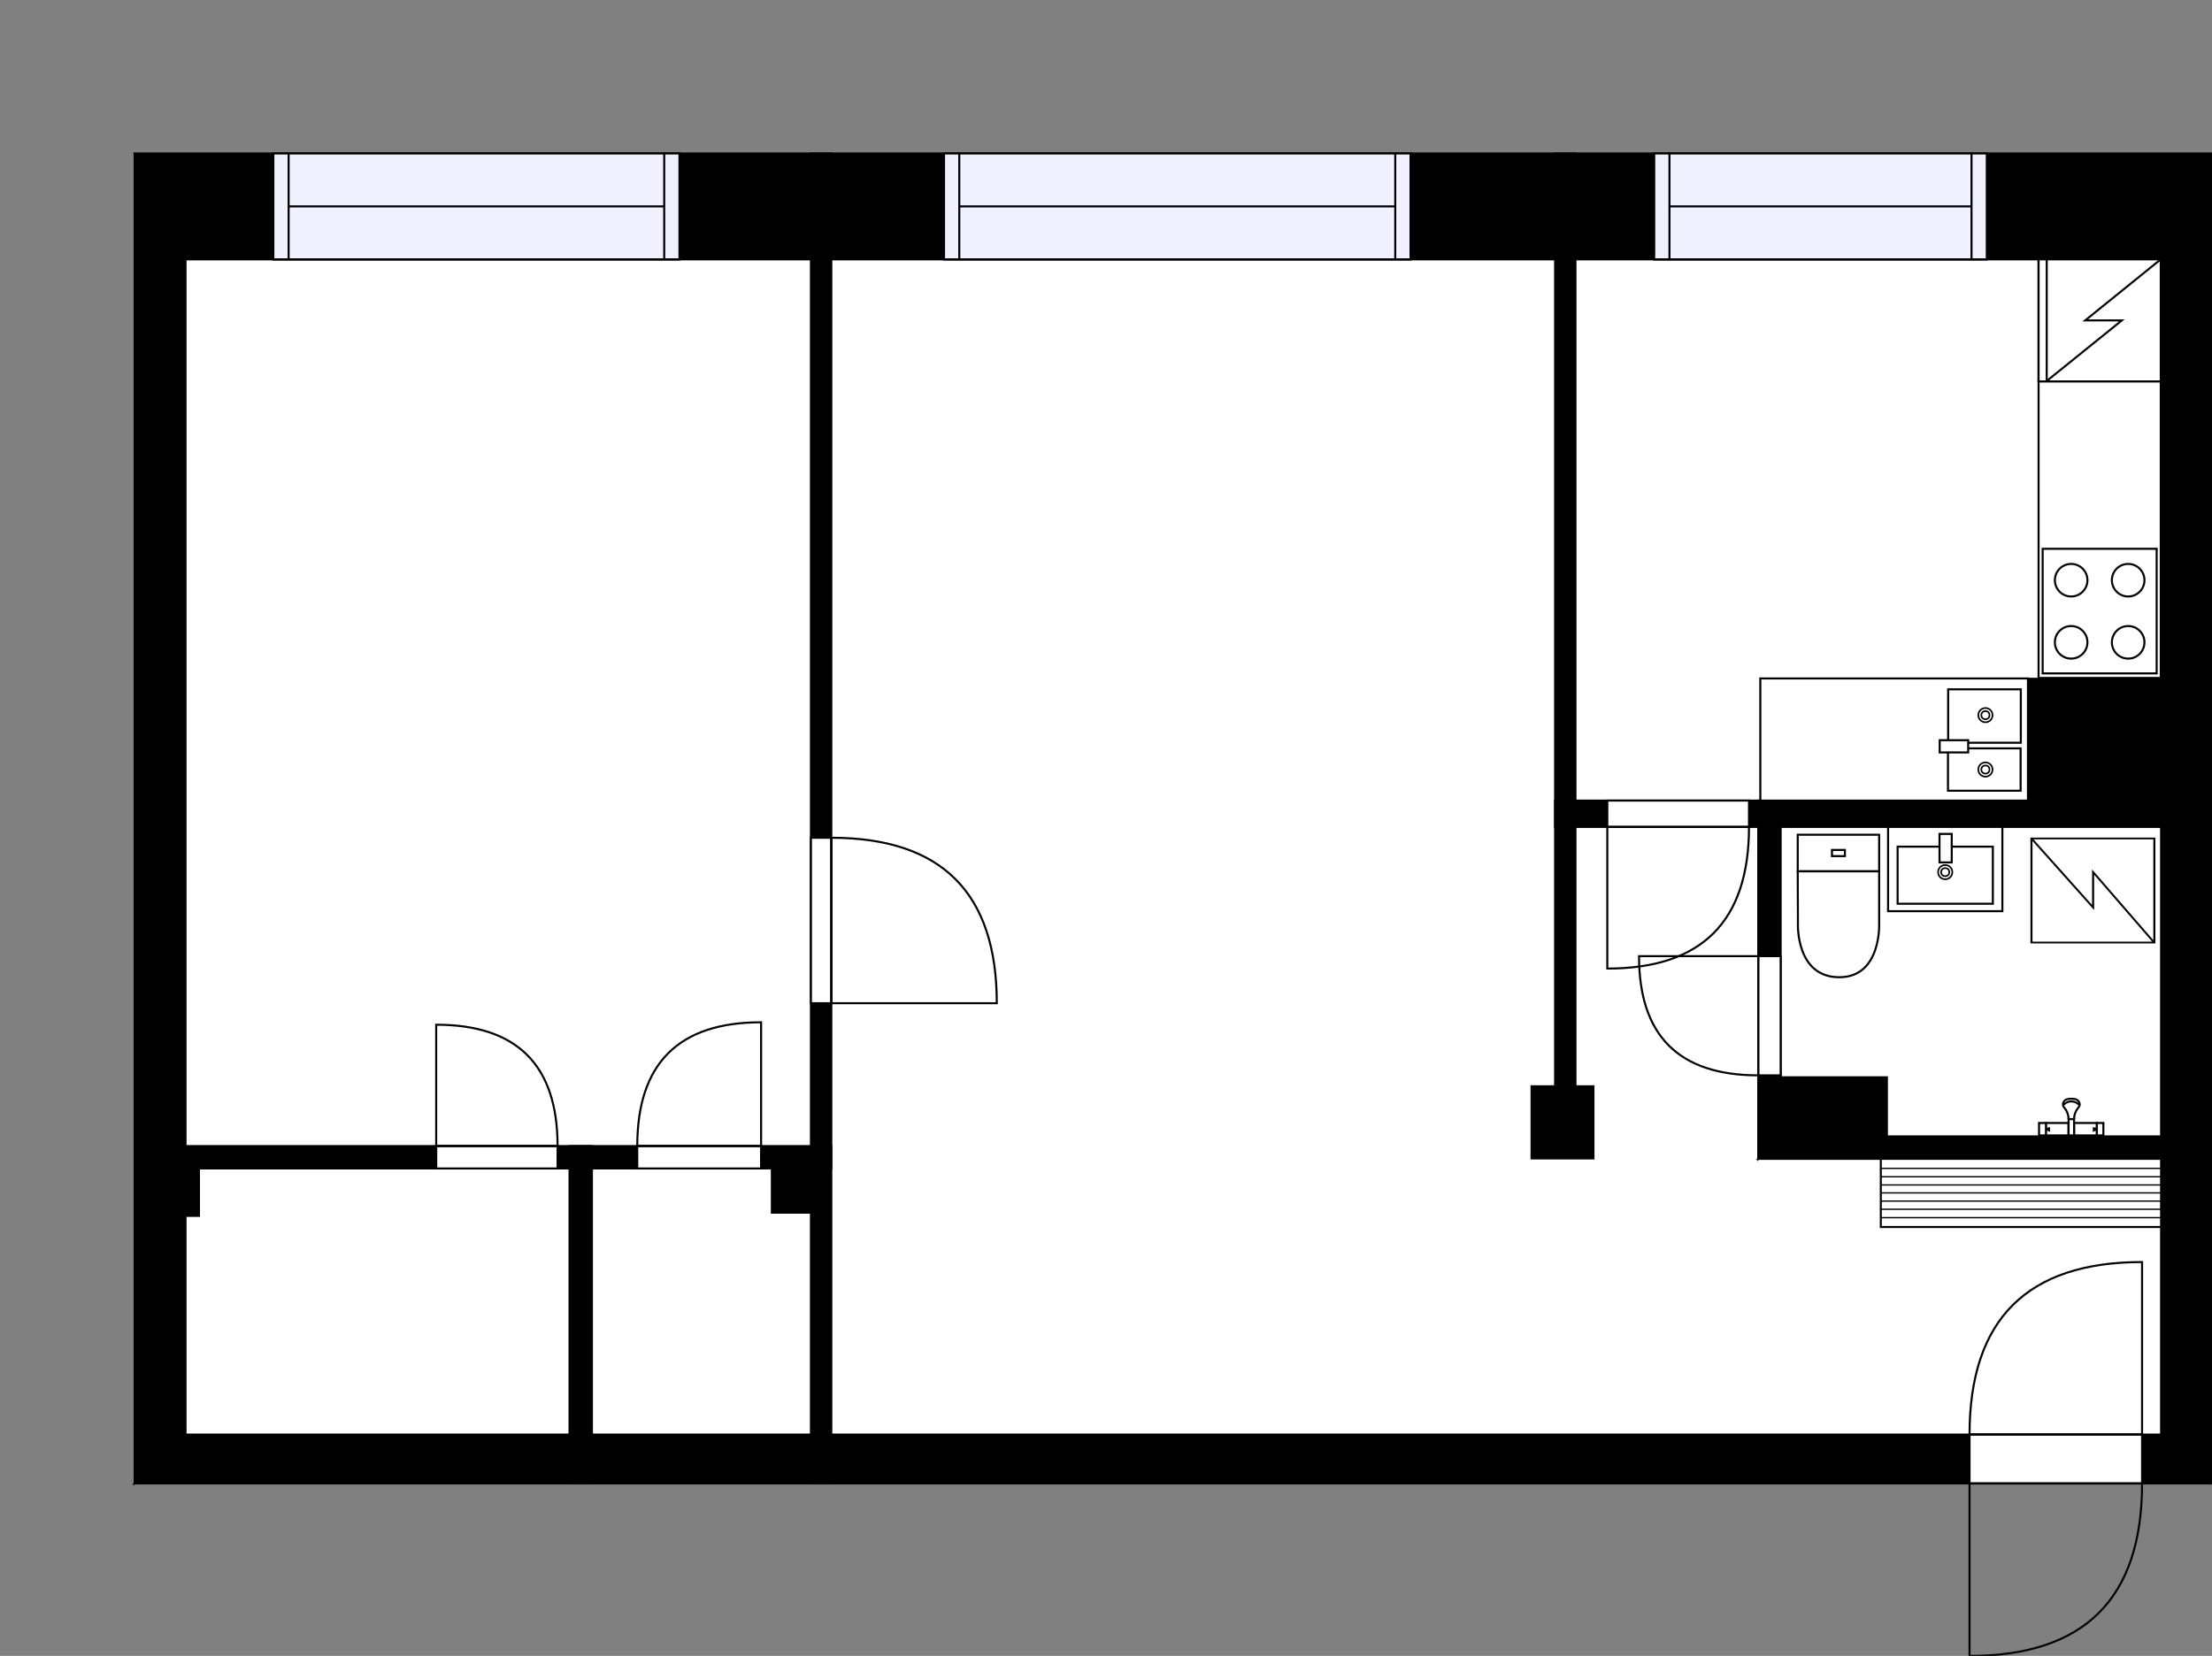 <?xml version="1.0" encoding="utf-8"?>
<svg height="813.43" id="temp" version="1.1" viewBox="0 0 1086.37 813.43" width="1086.37" xmlns="http://www.w3.org/2000/svg" xmlns:xlink="http://www.w3.org/1999/xlink"><rect x="0" y="0" width="1086.37" height="813.43" fill="#808080" stroke="none"/><defs/><g class="Model v1-1" id="Model"><g class="Floor"><g class="Floorplan Floor-1" id="Floor-1"><g class="Space LivingRoom" fill="#ffffff" id="e6116933-061d-4119-87f8-cd1d74eb4efe" stroke="#ffffff" style="fill-opacity: 1; stroke-opacity: 1; stroke-width: 1;"><polygon points="763.75,704.69 408.27,704.69 408.27,127.39 763.75,127.39 "/><g class="Dimension" transform="matrix(1,0,0,1,408.272,127.388)"><g class="Visual" style="display: none;" transform="matrix(1,0,0,1,0,0)"><g class="DimensionMark" fill="#000000" id="mark1" stroke="none" style="fill-opacity: 1; pointer-events: visible;" transform="matrix(1,0,0,1,177.739,0)"><polygon points="-5,5,0,0,5,5"/></g><g class="DimensionMark" fill="#000000" id="mark2" stroke="none" style="fill-opacity: 1; pointer-events: visible;" transform="matrix(1,0,0,1,355.479,288.65)"><polygon points="-5,-5,0,0,-5,5"/></g><g class="DimensionMark" fill="#000000" id="mark3" stroke="none" style="fill-opacity: 1; pointer-events: visible;" transform="matrix(1,0,0,1,177.739,577.3)"><polygon points="-5,-5,0,0,5,-5"/></g><g class="DimensionMark" fill="#000000" id="mark4" stroke="none" style="fill-opacity: 1; pointer-events: visible;" transform="matrix(1,0,0,1,0,288.65)"><polygon points="5,5,0,0,5,-5"/></g></g><g class="SpaceDimensionsLabel" transform="matrix(1,0,0,1,161.376,259.43)"><g class="TextLabel NameLabel" id="NameLabel" style="display: block;"/><g class="TextLabel DimensionMeasureLabel" id="DimensionMeasureLabel" style="display: none;" transform="matrix(1,0,0,1,-114.609,79.328)"/></g></g></g><g class="Space Entry Lobby" fill="#ffffff" id="de890b2a-c0df-483e-84e5-a75c4d8d0344" stroke="#ffffff" style="fill-opacity: 1; stroke-opacity: 1; stroke-width: 1;"><polygon points="863.52,569.24 1061.37,569.24 1061.37,704.69 763.75,704.69 763.75,533.11 773.75,533.11 773.75,406.20 863.52,406.20 "/><g class="Dimension" transform="matrix(1,0,0,1,763.751,406.196)"><g class="Visual" style="display: none;" transform="matrix(1,0,0,1,0,0)"><g class="DimensionMark" fill="#000000" id="mark1" stroke="none" style="fill-opacity: 1; pointer-events: visible;" transform="matrix(1,0,0,1,99.773,0)"><polygon points="-5,5,0,0,5,5"/></g><g class="DimensionMark" fill="#000000" id="mark2" stroke="none" style="fill-opacity: 1; pointer-events: visible;" transform="matrix(1,0,0,1,297.619,163.043)"><polygon points="-5,-5,0,0,-5,5"/></g><g class="DimensionMark" fill="#000000" id="mark3" stroke="none" style="fill-opacity: 1; pointer-events: visible;" transform="matrix(1,0,0,1,99.773,298.493)"><polygon points="-5,-5,0,0,5,-5"/></g><g class="DimensionMark" fill="#000000" id="mark4" stroke="none" style="fill-opacity: 1; pointer-events: visible;" transform="matrix(1,0,0,1,0,163.043)"><polygon points="5,5,0,0,5,-5"/></g></g><g class="SpaceDimensionsLabel" transform="matrix(1,0,0,1,82.101,245.384)"><g class="TextLabel NameLabel" id="NameLabel" style="display: block;"/><g class="TextLabel DimensionMeasureLabel" id="DimensionMeasureLabel" style="display: none;" transform="matrix(1,0,0,1,-119.148,80.328)"/></g></g></g><g class="Space Room" fill="#ffffff" id="cf5550ee-79df-41e9-bd18-9cd03ead512a" stroke="#ffffff" style="fill-opacity: 1; stroke-opacity: 1; stroke-width: 1;"><polygon points="398.27,562.98 91.12,562.98 91.12,127.39 398.27,127.39 "/><g class="Dimension" transform="matrix(1,0,0,1,91.12,127.388)"><g class="Visual" style="display: none;" transform="matrix(1,0,0,1,0,0)"><g class="DimensionMark" fill="#000000" id="mark1" stroke="none" style="fill-opacity: 1; pointer-events: visible;" transform="matrix(1,0,0,1,153.576,0)"><polygon points="-5,5,0,0,5,5"/></g><g class="DimensionMark" fill="#000000" id="mark2" stroke="none" style="fill-opacity: 1; pointer-events: visible;" transform="matrix(1,0,0,1,307.152,217.798)"><polygon points="-5,-5,0,0,-5,5"/></g><g class="DimensionMark" fill="#000000" id="mark3" stroke="none" style="fill-opacity: 1; pointer-events: visible;" transform="matrix(1,0,0,1,153.576,435.596)"><polygon points="-5,-5,0,0,5,-5"/></g><g class="DimensionMark" fill="#000000" id="mark4" stroke="none" style="fill-opacity: 1; pointer-events: visible;" transform="matrix(1,0,0,1,0,217.798)"><polygon points="5,5,0,0,5,-5"/></g></g><g class="SpaceDimensionsLabel" transform="matrix(1,0,0,1,152.407,217.798)"><g class="TextLabel NameLabel" id="NameLabel" style="display: block;"/><g class="TextLabel DimensionMeasureLabel" id="DimensionMeasureLabel" style="display: none;" transform="matrix(1,0,0,1,-127.594,79.328)"/></g></g></g><g class="Space Kitchen" fill="#ffffff" id="0840522e-e7c4-4b71-bb81-e3c0d846ea87" stroke="#ffffff" style="fill-opacity: 1; stroke-opacity: 1; stroke-width: 1;"><polygon points="1061.37,393.27 773.75,393.27 773.75,127.39 1061.37,127.39 "/><g class="Dimension" transform="matrix(1,0,0,1,773.751,127.388)"><g class="Visual" style="display: none;" transform="matrix(1,0,0,1,0,0)"><g class="DimensionMark" fill="#000000" id="mark1" stroke="none" style="fill-opacity: 1; pointer-events: visible;" transform="matrix(1,0,0,1,143.81,0)"><polygon points="-5,5,0,0,5,5"/></g><g class="DimensionMark" fill="#000000" id="mark2" stroke="none" style="fill-opacity: 1; pointer-events: visible;" transform="matrix(1,0,0,1,287.619,132.942)"><polygon points="-5,-5,0,0,-5,5"/></g><g class="DimensionMark" fill="#000000" id="mark3" stroke="none" style="fill-opacity: 1; pointer-events: visible;" transform="matrix(1,0,0,1,143.81,265.884)"><polygon points="-5,-5,0,0,5,-5"/></g><g class="DimensionMark" fill="#000000" id="mark4" stroke="none" style="fill-opacity: 1; pointer-events: visible;" transform="matrix(1,0,0,1,0,132.942)"><polygon points="5,5,0,0,5,-5"/></g></g><g class="SpaceDimensionsLabel" transform="matrix(1,0,0,1,45.63,128.267)"><g class="TextLabel NameLabel" id="NameLabel" style="display: block;"/><g class="TextLabel DimensionMeasureLabel" id="DimensionMeasureLabel" style="display: none;" transform="matrix(1,0,0,1,-70.922,79.328)"/></g></g></g><g class="Space Bath" fill="#ffffff" id="d0c20178-6f9f-496b-a5bb-ce8808b3a068" stroke="#ffffff" style="fill-opacity: 1; stroke-opacity: 1; stroke-width: 1;"><polygon points="1061.37,558.24 874.52,558.24 874.52,406.20 1061.37,406.20 "/><g class="Dimension" transform="matrix(1,0,0,1,874.524,406.196)"><g class="Visual" style="display: none;" transform="matrix(1,0,0,1,0,0)"><g class="DimensionMark" fill="#000000" id="mark1" stroke="none" style="fill-opacity: 1; pointer-events: visible;" transform="matrix(1,0,0,1,93.423,0)"><polygon points="-5,5,0,0,5,5"/></g><g class="DimensionMark" fill="#000000" id="mark2" stroke="none" style="fill-opacity: 1; pointer-events: visible;" transform="matrix(1,0,0,1,186.846,76.022)"><polygon points="-5,-5,0,0,-5,5"/></g><g class="DimensionMark" fill="#000000" id="mark3" stroke="none" style="fill-opacity: 1; pointer-events: visible;" transform="matrix(1,0,0,1,93.423,152.043)"><polygon points="-5,-5,0,0,5,-5"/></g><g class="DimensionMark" fill="#000000" id="mark4" stroke="none" style="fill-opacity: 1; pointer-events: visible;" transform="matrix(1,0,0,1,0,76.022)"><polygon points="5,5,0,0,5,-5"/></g></g><g class="SpaceDimensionsLabel" transform="matrix(1,0,0,1,64.334,109.917)"><g class="TextLabel NameLabel" id="NameLabel" style="display: block;"/><g class="TextLabel DimensionMeasureLabel" id="DimensionMeasureLabel" style="display: none;" transform="matrix(1,0,0,1,-106.211,79.328)"/></g></g></g><g class="Space Undefined" fill="#ffffff" id="93cd0a2e-3a29-46e7-b93a-f514e0d6ad0c" stroke="#ffffff" style="fill-opacity: 1; stroke-opacity: 1; stroke-width: 1;"><polygon points="279.71,704.69 91.12,704.69 91.12,573.98 279.71,573.98 "/><g class="Dimension" transform="matrix(1,0,0,1,91.12,573.984)"><g class="Visual" style="display: none;" transform="matrix(1,0,0,1,0,0)"><g class="DimensionMark" fill="#000000" id="mark1" stroke="none" style="fill-opacity: 1; pointer-events: visible;" transform="matrix(1,0,0,1,94.296,0)"><polygon points="-5,5,0,0,5,5"/></g><g class="DimensionMark" fill="#000000" id="mark2" stroke="none" style="fill-opacity: 1; pointer-events: visible;" transform="matrix(1,0,0,1,188.592,65.352)"><polygon points="-5,-5,0,0,-5,5"/></g><g class="DimensionMark" fill="#000000" id="mark3" stroke="none" style="fill-opacity: 1; pointer-events: visible;" transform="matrix(1,0,0,1,94.296,130.704)"><polygon points="-5,-5,0,0,5,-5"/></g><g class="DimensionMark" fill="#000000" id="mark4" stroke="none" style="fill-opacity: 1; pointer-events: visible;" transform="matrix(1,0,0,1,0,65.352)"><polygon points="5,5,0,0,5,-5"/></g></g><g class="SpaceDimensionsLabel" transform="matrix(1,0,0,1,-0.377,72.365)"><g class="TextLabel NameLabel" id="NameLabel" style="display: block;"/><g class="TextLabel DimensionMeasureLabel" id="DimensionMeasureLabel" style="display: none;" transform="matrix(1,0,0,1,-40.523,79.328)"/></g></g></g><g class="Space Closet WalkIn" fill="#ffffff" id="fe60cd52-a6a4-4429-9f40-bd3cbfcd80cb" stroke="#ffffff" style="fill-opacity: 1; stroke-opacity: 1; stroke-width: 1;"><polygon points="398.27,704.69 290.71,704.69 290.71,573.98 398.27,573.98 "/><g class="Dimension" transform="matrix(1,0,0,1,290.712,573.984)"><g class="Visual" style="display: none;" transform="matrix(1,0,0,1,0,0)"><g class="DimensionMark" fill="#000000" id="mark1" stroke="none" style="fill-opacity: 1; pointer-events: visible;" transform="matrix(1,0,0,1,53.78,0)"><polygon points="-5,5,0,0,5,5"/></g><g class="DimensionMark" fill="#000000" id="mark2" stroke="none" style="fill-opacity: 1; pointer-events: visible;" transform="matrix(1,0,0,1,107.56,65.352)"><polygon points="-5,-5,0,0,-5,5"/></g><g class="DimensionMark" fill="#000000" id="mark3" stroke="none" style="fill-opacity: 1; pointer-events: visible;" transform="matrix(1,0,0,1,53.78,130.704)"><polygon points="-5,-5,0,0,5,-5"/></g><g class="DimensionMark" fill="#000000" id="mark4" stroke="none" style="fill-opacity: 1; pointer-events: visible;" transform="matrix(1,0,0,1,0,65.352)"><polygon points="5,5,0,0,5,-5"/></g></g><g class="SpaceDimensionsLabel" transform="matrix(1,0,0,1,31.573,80.662)"><g class="TextLabel NameLabel" id="NameLabel" style="display: block;"/><g class="TextLabel DimensionMeasureLabel" id="DimensionMeasureLabel" style="display: none;" transform="matrix(1,0,0,1,-116.312,80.328)"/></g></g></g><g class="Wall External" fill="#000000" id="Wall" stroke="#000000" style="fill-opacity: 1; stroke-opacity: 1; stroke-width: 1;"><polygon points="91.12,127.39 1061.37,127.39 1086.37,75.39 66.12,75.39 "/><g class="Window Regular" fill="#f0f0ff" id="Window" stroke="#000000" style="fill-opacity: 1; stroke-width: 1; stroke-opacity: 1;"><polygon points="134.25,127.39 333.71,127.39 333.71,75.39 134.25,75.39 "/><g class="Glass" id="Glass"><polygon points="134.25,127.39 333.71,127.39 333.71,75.39 134.25,75.39 "/></g><g class="Panel" id="Panel"><line x1="141.752" x2="326.213" y1="101.388" y2="101.388"/><line x1="141.752" x2="141.752" y1="127.388" y2="75.388"/><line x1="326.213" x2="326.213" y1="127.388" y2="75.388"/></g></g><g class="Window Regular" fill="#f0f0ff" id="Window" stroke="#000000" style="fill-opacity: 1; stroke-width: 1; stroke-opacity: 1;"><polygon points="463.63,127.39 692.74,127.39 692.74,75.39 463.63,75.39 "/><g class="Glass" id="Glass"><polygon points="463.63,127.39 692.74,127.39 692.74,75.39 463.63,75.39 "/></g><g class="Panel" id="Panel"><line x1="471.132" x2="685.243" y1="101.388" y2="101.388"/><line x1="471.132" x2="471.132" y1="127.388" y2="75.388"/><line x1="685.243" x2="685.243" y1="127.388" y2="75.388"/></g></g><g class="Window Regular" fill="#f0f0ff" id="Window" stroke="#000000" style="fill-opacity: 1; stroke-width: 1; stroke-opacity: 1;"><polygon points="812.42,127.39 975.76,127.39 975.76,75.39 812.42,75.39 "/><g class="Glass" id="Glass"><polygon points="812.42,127.39 975.76,127.39 975.76,75.39 812.42,75.39 "/></g><g class="Panel" id="Panel"><line x1="819.919" x2="968.262" y1="101.388" y2="101.388"/><line x1="819.919" x2="819.919" y1="127.388" y2="75.388"/><line x1="968.262" x2="968.262" y1="127.388" y2="75.388"/></g></g></g><g class="Wall External" fill="#000000" id="Wall" stroke="#000000" style="fill-opacity: 1; stroke-opacity: 1; stroke-width: 1;"><polygon points="1086.37,75.39 1086.37,728.69 1061.37,704.69 1061.37,127.39 "/></g><g class="Wall External" fill="#000000" id="Wall" stroke="#000000" style="fill-opacity: 1; stroke-opacity: 1; stroke-width: 1;"><polygon points="1086.37,728.69 66.12,728.69 91.12,704.69 1061.37,704.69 "/><g class="Door Swing Opposite" fill="#ffffff" id="Door" stroke="#000000" style="fill-opacity: 1; stroke-width: 1; stroke-opacity: 1;"><polygon points="1052.03,728.69 967.29,728.69 967.29,704.69 1052.03,704.69 "/><g class="Panel Left Negative" fill="none" id="Panel" style=""><g class="PanelArea" fill="none" id="PanelArea" stroke="none" style=""><polygon points="1052.03,728.69 967.29,728.69 967.29,704.69 1052.03,704.69 "/></g><path d="M1052.03,728.69 q0.00,84.74 -84.74,84.74 l0.00,-84.74Z"/></g><g class="Panel Left Positive" fill="none" id="Panel" style=""><g class="PanelArea" fill="none" id="PanelArea" stroke="none" style=""><polygon points="1052.03,728.69 967.29,728.69 967.29,704.69 1052.03,704.69 "/></g><path d="M967.29,704.69 q0.00,-84.74 84.74,-84.74 l0.00,84.74Z"/></g></g></g><g class="Wall External" fill="#000000" id="Wall" stroke="#000000" style="fill-opacity: 1; stroke-opacity: 1; stroke-width: 1;"><polygon points="91.12,704.69 91.12,127.39 66.12,75.39 66.12,728.69 "/></g><g class="Wall" fill="#000000" id="Wall" stroke="#000000" style="fill-opacity: 1; stroke-opacity: 1; stroke-width: 1;"><polygon points="408.27,728.69 408.27,75.39 398.27,75.39 398.27,728.69 "/><g class="Door Swing Beside" fill="#ffffff" id="Door" stroke="#000000" style="fill-opacity: 1; stroke-width: 1; stroke-opacity: 1;"><polygon points="408.27,492.81 408.27,411.53 398.27,411.53 398.27,492.81 "/><g class="Panel Right Negative" fill="none" id="Panel" style=""><g class="PanelArea" fill="none" id="PanelArea" stroke="none" style=""><polygon points="408.27,492.81 408.27,411.53 398.27,411.53 398.27,492.81 "/></g><path d="M408.27,411.53 q81.28,0.00 81.28,81.28 l-81.28,0.00Z"/></g></g></g><g class="Wall" fill="#000000" id="Wall" stroke="#000000" style="fill-opacity: 1; stroke-opacity: 1; stroke-width: 1;"><polygon points="773.75,75.39 773.75,533.11 763.75,533.11 763.75,75.39 "/></g><g class="Wall" fill="#000000" id="Wall" stroke="#000000" style="fill-opacity: 1; stroke-opacity: 1; stroke-width: 1;"><polygon points="763.75,393.27 1086.37,393.27 1086.37,406.20 763.75,406.20 "/><g class="Door Swing Beside" fill="#ffffff" id="Door" stroke="#000000" style="fill-opacity: 1; stroke-width: 1; stroke-opacity: 1;"><polygon points="789.39,393.27 858.98,393.27 858.98,406.20 789.39,406.20 "/><g class="Panel Left Positive" fill="none" id="Panel" style=""><g class="PanelArea" fill="none" id="PanelArea" stroke="none" style=""><polygon points="789.39,393.27 858.98,393.27 858.98,406.20 789.39,406.20 "/></g><path d="M858.98,406.20 q0.00,69.59 -69.59,69.59 l0.00,-69.59Z"/></g></g></g><g class="Wall" fill="#000000" id="Wall" stroke="#000000" style="fill-opacity: 1; stroke-opacity: 1; stroke-width: 1;"><polygon points="874.52,393.27 874.52,558.24 863.52,569.24 863.52,393.27 "/><g class="Door Swing Beside" fill="#ffffff" id="Door" stroke="#000000" style="fill-opacity: 1; stroke-width: 1; stroke-opacity: 1;"><polygon points="874.52,469.69 874.52,528.24 863.52,528.24 863.52,469.69 "/><g class="Panel Left Positive" fill="none" id="Panel" style=""><g class="PanelArea" fill="none" id="PanelArea" stroke="none" style=""><polygon points="874.52,469.69 874.52,528.24 863.52,528.24 863.52,469.69 "/></g><path d="M863.52,528.24 q-58.55,0.00 -58.55,-58.55 l58.55,0.00Z"/></g></g></g><g class="Wall" fill="#000000" id="Wall" stroke="#000000" style="fill-opacity: 1; stroke-opacity: 1; stroke-width: 1;"><polygon points="863.52,569.24 1086.37,569.24 1086.37,558.24 874.52,558.24 "/></g><g class="Wall" fill="#000000" id="Wall" stroke="#000000" style="fill-opacity: 1; stroke-opacity: 1; stroke-width: 1;"><polygon points="66.12,573.98 408.27,573.98 408.27,562.98 66.12,562.98 "/><g class="Door Swing Beside" fill="#ffffff" id="Door" stroke="#000000" style="fill-opacity: 1; stroke-width: 1; stroke-opacity: 1;"><polygon points="312.98,573.98 373.79,573.98 373.79,562.98 312.98,562.98 "/><g class="Panel Right Positive" fill="none" id="Panel" style=""><g class="PanelArea" fill="none" id="PanelArea" stroke="none" style=""><polygon points="312.98,573.98 373.79,573.98 373.79,562.98 312.98,562.98 "/></g><path d="M312.98,562.98 q0.00,-60.81 60.81,-60.81 l0.00,60.81Z"/></g></g><g class="Door Swing Beside" fill="#ffffff" id="Door" stroke="#000000" style="fill-opacity: 1; stroke-width: 1; stroke-opacity: 1;"><polygon points="214.24,573.98 273.84,573.98 273.84,562.98 214.24,562.98 "/><g class="Panel Left Positive" fill="none" id="Panel" style=""><g class="PanelArea" fill="none" id="PanelArea" stroke="none" style=""><polygon points="214.24,573.98 273.84,573.98 273.84,562.98 214.24,562.98 "/></g><path d="M273.84,562.98 q0.00,-59.61 -59.61,-59.61 l0.00,59.61Z"/></g></g></g><g class="Wall" fill="#000000" id="Wall" stroke="#000000" style="fill-opacity: 1; stroke-opacity: 1; stroke-width: 1;"><polygon points="290.71,562.98 290.71,728.69 279.71,728.69 279.71,562.98 "/></g><g class="Column Rectangle" fill="#000000" id="Column" stroke="none" style="fill-opacity: 1;"><polygon points="91.12,573.98 91.12,597.77 98.22,597.77 98.22,573.98 "/></g><g class="Column Rectangle" fill="#000000" id="Column" stroke="none" style="fill-opacity: 1;"><polygon points="398.27,573.98 398.27,596.20 378.58,596.20 378.58,573.98 "/></g><g class="Column Rectangle" fill="#000000" id="Column" stroke="none" style="fill-opacity: 1;"><polygon points="751.68,533.11 751.68,569.55 783.09,569.55 783.09,533.11 "/></g><g class="Column Rectangle" fill="#000000" id="Column" stroke="none" style="fill-opacity: 1;"><polygon points="874.52,558.24 874.52,528.69 927.20,528.69 927.20,558.24 "/></g><g class="FixedFurniture Toilet" fill="#ffffff" stroke="#000000" style="fill-opacity: 1; stroke-opacity: 1;" transform="matrix(1,0,0,1,882.409,409.542)">
<g class="BoundaryPolygon" fill="none" stroke="none">
<polygon points="0,0 41,0 41,71 0,71"/>
</g>
<g class="InnerPolygon">
<rect height="17.98" width="39.989" x="0.502" y="0.5"/>
<path d="M40.491,44.237S41.619,70.5,20.907,70.5C-.523,70.5.6,44.237.6,44.237L.5,18.48H40.491Z"/>
<rect height="3.03" width="6.357" x="17.318" y="7.975"/>
</g>
<desc>Width:41 Height:85 Depth:71 Elevation:0</desc>
</g><g class="FixedFurnitureSet" fill="#ffffff" id="FixedFurnitureSet" stroke="#000000" style="fill-opacity: 0.4; stroke-opacity: 0.4;" transform="matrix(1,0,0,1,927.284,406.196)"><g class="FixedFurniture BaseCabinet" fill="#ffffff" stroke="#000000" style="fill-opacity: 1; stroke-opacity: 1;" transform="matrix(1,0,0,1,0,0)">
<g class="BoundaryPolygon">
<polygon points="0.00,0.00 56.13,0.00 56.13,41.40 0.00,41.40 "/>
</g>
<g class="Direction" fill-opacity="0.9" style="display: none;">
<polygon fill="#444444" points="29.94,38.09 29.94,27.47 26.93,27.47 26.93,38.09 23.13,38.09 28.43,42.89 33.74,38.09 29.94,38.09 "/>
</g>
<g class="Name" fill-opacity="0.9" style="display: none;">

</g>
<desc>Width:60 Height:5 Depth:60 Elevation:105</desc>
</g><g class="FixedFurniture Sink" fill="#ffffff" stroke="#000000" style="fill-opacity: 1; stroke-opacity: 1;" transform="matrix(1,0,0,1,0,0)">
<g class="BoundaryPolygon" fill="none" stroke="none">
<polygon points="0.00,0.00 56.13,0.00 56.13,41.40 0.00,41.40 "/>
</g>
<g class="InnerPolygon">
<polygon points="4.68,9.70 51.45,9.70 51.45,37.75 4.68,37.75 "/>
</g>
<g class="OuterDrain" stroke-width="0.8">
<circle cx="28.063" cy="22.22" r="3.5"/>
</g>
<g class="InnerDrain" stroke-width="0.8">
<circle cx="28.063" cy="22.22" r="2"/>
</g>
<g class="Faucet">
<polygon points="25.26,3.45 31.26,3.45 31.26,17.45 25.26,17.45 "/>
</g>
<g class="Direction" fill-opacity="0.9" style="display: none;">
<polygon fill="#444444" points="29.94,38.09 29.94,27.47 26.93,27.47 26.93,38.09 23.13,38.09 28.43,42.89 33.74,38.09 29.94,38.09 "/>
</g>
<g class="Name" fill-opacity="0.9" style="display: none;">

</g>
<desc>Width:60 Height:90 Depth:60 Elevation:0</desc>
</g></g><g class="FixedFurniture ElectricalAppliance SpaceForAppliance2" fill="#ffffff" stroke="#000000" style="fill-opacity: 1; stroke-opacity: 1;" transform="matrix(1.006,0,0,0.852,997.702,411.878)">
<g class="BoundaryPolygon">
<polygon points="0,0 60,0 60,60 0,60"/>
</g>
<g class="electricitySign" fill="none">
<path d="M0,0,30.1,39.8V19.4L59.9,60"/>
</g>
<g class="Direction" fill-opacity="0.9" style="display: none;">
<polygon fill="#444444" points="32.009 55.197 32.009 44.581 29 44.581 29 55.197 25.197 55.197 30.5 60 35.803 55.197 32.009 55.197"/>
</g>
<g class="Name" fill-opacity="0.9" style="display: none;">

</g>
<desc>Width:60 Height:90 Depth:60 Elevation:0</desc>
</g><g class="FixedFurniture Shower" fill="#ffffff" stroke="#000000" style="fill-opacity: 1; stroke-opacity: 1;" transform="matrix(-1,0,0,-1,1033.529,558.239)">
<g class="BoundaryPolygon" fill="none" stroke="none">
<polygon points="0,0 32,0 32,19 0,19"/>
</g>
<g class="InnerPolygon">
<rect height="6.1" width="11.2" x="3.7" y="0.5"/>
<rect height="6.1" width="11.2" x="17.6" y="0.5"/>
<rect height="6.1" width="3.4" x="28.7" y="0.5"/>
<rect height="6.1" width="3.2" x="0.5" y="0.5"/>
<path d="M14.9,8.5c0,1.5-0.4,3.3-1.6,5    c-0.4,0.6-1,1.1-1.1,1.7c-0.2,1.1,0.3,2.8,2.5,3.2c0.5,0.1,1.3,0.1,1.6,0.1h-0.1c0.3,0,1.1,0,1.6-0.1c2.2-0.4,2.7-2.1,2.5-3.2    c-0.1-0.6-0.7-1.1-1.1-1.7c-1.2-1.7-1.6-3.5-1.6-5"/>
<path d="M12.2,15.3c0.1,0.2,1.6,1.9,4.2,1.9 c2.4-0.1,3.7-1.7,3.9-1.9"/>
<path d="M14.9,0.5h2.7v8c-0.9,0-1.8,0-2.7,0l0,0 C14.9,5.9,14.9,3.2,14.9,0.5z"/>
</g>
<g class="Indicator">
<path d="M3.7,3.6C5,3.1,5.2,3,5.2,3 c0,1.1,0,0,0,1.1C5.2,4.1,5.1,4.1,3.7,3.6"/>
<path d="M28.7,3.6 C27.4,3.1,27.2,3,27.2,3c0,1.1,0,0,0,1.1C27.2,4.1,27.3,4.1,28.7,3.6"/>
</g>
<desc>Width:32 Height:97 Depth:19 Elevation:135</desc>
</g><g class="FixedFurniture CoatRack" fill="#ffffff" stroke="#000000" style="fill-opacity: 1; stroke-opacity: 1;" transform="matrix(1,0,0,1,923.716,569.239)">
<g class="BoundaryPolygon">
<polygon points="0.00,0.00 137.65,0.00 137.65,33.49 0.00,33.49 "/>
</g>
<g class="Bar" stroke-width="0.65">
<line x1="0" x2="137.654" y1="4.688" y2="4.688"/>
<line x1="0" x2="137.654" y1="8.818" y2="8.818"/>
<line x1="0" x2="137.654" y1="12.837" y2="12.837"/>
<line x1="0" x2="137.654" y1="16.743" y2="16.743"/>
<line x1="0" x2="137.654" y1="20.762" y2="20.762"/>
<line x1="0" x2="137.654" y1="24.78" y2="24.78"/>
<line x1="0" x2="137.654" y1="28.91" y2="28.91"/>
</g>
<g class="Direction" fill-opacity="0.9" style="display: none;">
<polygon fill="#444444" points="71.14,27.57 71.14,16.95 68.13,16.95 68.13,27.57 64.32,27.57 69.63,32.87 74.93,27.57 71.14,27.57 "/>
</g>
<g class="Name" fill-opacity="0.9" style="display: none;">

</g>
<desc>Width:90 Height:30 Depth:30 Elevation:160</desc>
</g><g class="FixedFurniture ElectricalAppliance Refrigerator" fill="#ffffff" stroke="#000000" style="fill-opacity: 1; stroke-opacity: 1;" transform="matrix(0,1,-1,0,1061.198,127.388)">
<g class="BoundaryPolygon">
<polygon points="0,0 60,0 60,60 0,60"/>
</g>
<g class="electricitySign" fill="none">
<path d="M0,0,30,37.1v-18L60,56.3"/>
</g>
<g class="Doors">
<rect height="4" width="60" y="56"/>
</g>
<g class="Direction" fill-opacity="0.9" style="display: none;">
<polygon fill="#444444" points="32.009 55.197 32.009 44.581 29 44.581 29 55.197 25.197 55.197 30.5 60 35.803 55.197 32.009 55.197"/>
</g>
<g class="Name" fill-opacity="0.9" style="display: none;">

</g>
<desc>Width:60 Height:170 Depth:60 Elevation:0</desc>
</g><g class="FixedFurniture BaseCabinet" fill="#ffffff" stroke="#000000" style="fill-opacity: 1; stroke-opacity: 1;" transform="matrix(-1,0,0,-1,995.97,393.272)">
<g class="BoundaryPolygon">
<polygon points="0.00,0.00 131.43,0.00 131.43,60.00 0.00,60.00 "/>
</g>
<g class="Direction" fill-opacity="0.9" style="display: none;">
<polygon fill="#444444" points="70.12,55.20 70.12,44.58 67.11,44.58 67.11,55.20 63.31,55.20 68.61,60.00 73.91,55.20 70.12,55.20 "/>
</g>
<g class="Name" fill-opacity="0.9" style="display: none;">

</g>
<desc>Width:60 Height:90 Depth:60 Elevation:0</desc>
</g><g class="Column Rectangle" fill="#000000" id="Column" stroke="none" style="fill-opacity: 1;"><polygon points="1061.20,393.10 1061.20,332.93 995.97,332.93 995.97,393.10 "/></g><g class="FixedFurniture BaseCabinet" fill="#ffffff" stroke="#000000" style="fill-opacity: 1; stroke-opacity: 1;" transform="matrix(0,1,-1,0,1061.198,187.388)">
<g class="BoundaryPolygon">
<polygon points="0.00,0.00 145.62,0.00 145.62,60.00 0.00,60.00 "/>
</g>
<g class="Direction" fill-opacity="0.9" style="display: none;">
<polygon fill="#444444" points="77.69,55.20 77.69,44.58 74.68,44.58 74.68,55.20 70.88,55.20 76.18,60.00 81.48,55.20 77.69,55.20 "/>
</g>
<g class="Name" fill-opacity="0.9" style="display: none;">

</g>
<desc>Width:60 Height:90 Depth:60 Elevation:0</desc>
</g><g class="FixedFurniture SideSink" fill="#ffffff" stroke="#000000" style="fill-opacity: 1; stroke-opacity: 1;" transform="matrix(-1,0,0,-1,997.473,399.498)">
<g class="BoundaryPolygon" fill="none" stroke="none">
<polygon points="0.00,0.00 48.83,0.00 48.83,66.41 0.00,66.41 0.00,0.00 "/>
</g>
<g class="InnerPolygonTop">
<polygon points="5.10,11.07 40.77,11.07 40.77,31.88 5.10,31.88 "/>
</g>
<g class="InnerPolygonBottom">
<polygon points="5.00,34.64 40.69,34.64 40.69,60.88 5.00,60.88 "/>
</g>
<g class="OuterDrain" stroke-width="0.8">
<circle cx="22.381" cy="21.477" r="3.5"/>
<circle cx="22.381" cy="48.2" r="3.5"/>
</g>
<g class="InnerDrain" stroke-width="0.8">
<circle cx="22.381" cy="21.477" r="2"/>
<circle cx="22.381" cy="48.2" r="2"/>
</g>
<g class="Faucet">
<polygon points="44.84,29.89 44.84,35.89 30.84,35.89 30.84,29.89 44.84,29.89 "/>
</g>
<g class="Direction" fill-opacity="0.9" style="display: none;">
<polygon fill="#444444" points="23.61,60.54 23.61,49.93 20.60,49.93 20.60,60.54 16.80,60.54 22.10,65.85 27.40,60.54 23.61,60.54 "/>
</g>
<g class="Name" fill-opacity="0.9" style="display: none;">

</g>
<desc>Width:60 Height:90 Depth:60 Elevation:0</desc>
</g><g class="FixedFurniture ElectricalAppliance IntegratedStove" fill="#ffffff" stroke="#000000" style="fill-opacity: 1; stroke-opacity: 1;" transform="matrix(0,1,-1,0,1061.198,267.572)">
<g class="BoundaryPolygon" fill="none" stroke="none">
<polygon points="0.00,0.00 65.40,0.00 65.40,60.00 0.00,60.00 "/>
</g>
<g class="InnerPolygon">
<polygon points="2.00,2.00 63.22,2.00 63.22,58.00 2.00,58.00 "/>
</g>
<g class="OuterCircle">
<circle cx="17.439" cy="16" r="8"/>
<circle cx="47.957" cy="16" r="8"/>
<circle cx="17.439" cy="44" r="8"/>
<circle cx="47.957" cy="44" r="8"/>
</g>
<g class="Direction" fill-opacity="0.9" style="display: none;">
<polygon fill="#444444" points="34.89,55.20 34.89,44.58 31.88,44.58 31.88,55.20 28.08,55.20 33.38,60.00 38.68,55.20 34.89,55.20 "/>
</g>
<g class="Name" fill-opacity="0.9" style="display: none;">

</g>
<desc>Width:60 Height:90 Depth:30 Elevation:0</desc>
</g><g class="SelectionControls" fill="#0000ff" stroke="#0000ff" style="display: none;"><g class="rotateControl" style="display: none;"><circle cx="866.688" cy="588.111" r="5" style="stroke : none; fill-opacity: 0.5; cursor:crosshair"/></g><g class="ResizeNControl" style="display: none;"><circle cx="0" cy="0" r="5" style="stroke : none; fill-opacity: 0.5"/></g><g class="ResizeNEControl" style="display: none;"><circle cx="0" cy="0" r="5" style="stroke : none; fill-opacity: 0.5"/></g><g class="ResizeEControl" style="display: none;"><circle cx="0" cy="0" r="5" style="stroke : none; fill-opacity: 0.5"/></g><g class="ResizeSEControl" style="display: none;"><circle cx="0" cy="0" r="5" style="stroke : none; fill-opacity: 0.5"/></g><g class="ResizeSControl" style="display: none;"><circle cx="0" cy="0" r="5" style="stroke : none; fill-opacity: 0.5"/></g><g class="ResizeSWControl" style="display: none;"><circle cx="0" cy="0" r="5" style="stroke : none; fill-opacity: 0.5"/></g><g class="ResizeWControl" style="display: none;"><circle cx="0" cy="0" r="5" style="stroke : none; fill-opacity: 0.5"/></g><g class="ResizeNWControl" style="display: none;"><circle cx="0" cy="0" r="5" style="stroke : none; fill-opacity: 0.5"/></g><g class="removeControl" style="display: none;"><polygon points="845.85,618.11 887.52,618.11 887.52,658.83 845.85,658.83 " style="stroke : none; fill-opacity: 0.1"/></g><g class="copyPasteControl" style="display: none;"><polygon style="stroke : none; fill-opacity: 0.1"/></g><g class="translateControl" style="display: none;"><polygon points="845.85,618.11 887.52,618.11 887.52,658.83 845.85,658.83 " style="stroke : none; fill-opacity: 0.1; cursor:move"/></g></g><g class="SelectionControls" fill="#0000ff" stroke="#0000ff" style="display: none;"><polygon fill="none" points="763.75,406.20 1061.37,406.20 1061.37,704.69 763.75,704.69 " stroke="#0000ff" style=""/><g class="rotateControl" style="display: none;"><circle cx="912.56" cy="376.196" r="5" style="stroke : none; fill-opacity: 0.5; cursor:crosshair"/></g><g class="ResizeNControl" style="display: none;"><circle cx="0" cy="0" r="5" style="stroke : none; fill-opacity: 0.5"/></g><g class="ResizeNEControl" style="display: none;"><circle cx="0" cy="0" r="5" style="stroke : none; fill-opacity: 0.5"/></g><g class="ResizeEControl" style="display: none;"><circle cx="0" cy="0" r="5" style="stroke : none; fill-opacity: 0.5"/></g><g class="ResizeSEControl" style="display: none;"><circle cx="0" cy="0" r="5" style="stroke : none; fill-opacity: 0.5"/></g><g class="ResizeSControl" style="display: none;"><circle cx="0" cy="0" r="5" style="stroke : none; fill-opacity: 0.5"/></g><g class="ResizeSWControl" style="display: none;"><circle cx="0" cy="0" r="5" style="stroke : none; fill-opacity: 0.5"/></g><g class="ResizeWControl" style="display: none;"><circle cx="0" cy="0" r="5" style="stroke : none; fill-opacity: 0.5"/></g><g class="ResizeNWControl" style="display: none;"><circle cx="0" cy="0" r="5" style="stroke : none; fill-opacity: 0.5"/></g><g class="removeControl" style="display: none;"><polygon style="stroke : none; fill-opacity: 0.1"/></g><g class="copyPasteControl" style="display: none;"><polygon style="stroke : none; fill-opacity: 0.1"/></g><g class="translateControl" style="display: none;"><polygon style="stroke : none; fill-opacity: 0.1; cursor:move"/></g></g></g></g></g></svg>